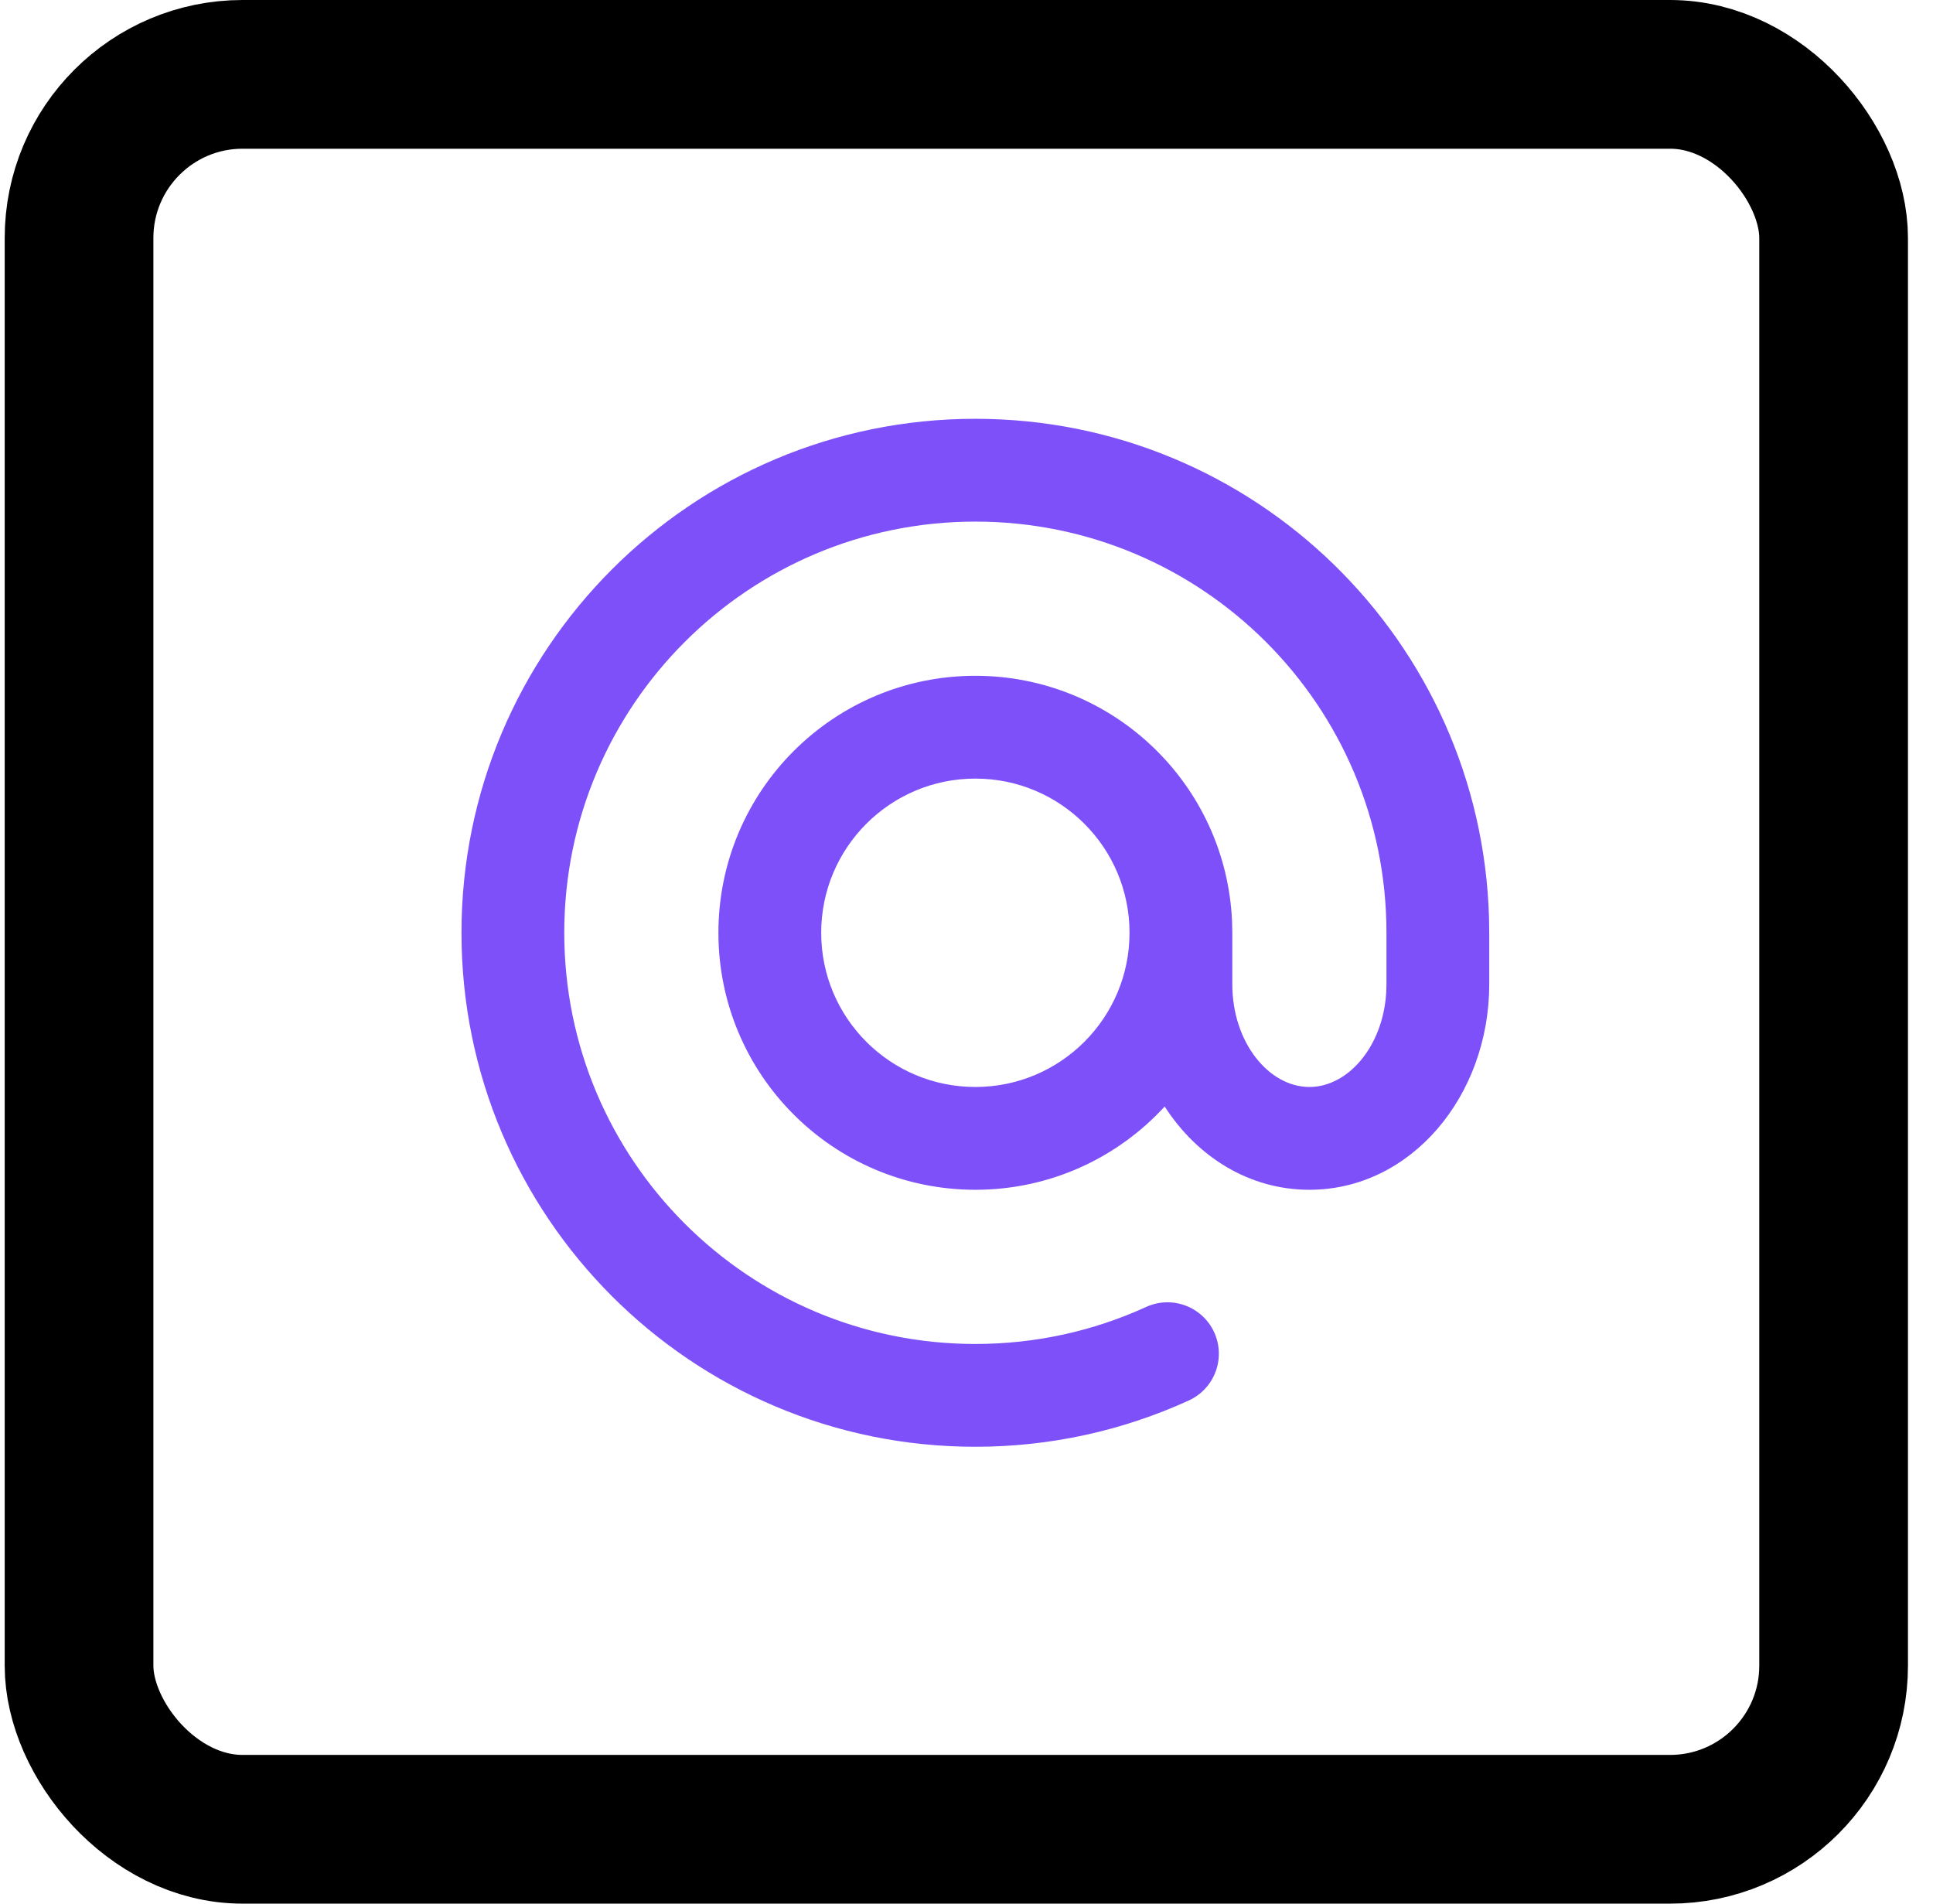 <svg width="65" height="64" viewBox="0 0 65 64" fill="none" xmlns="http://www.w3.org/2000/svg">
<rect x="2.658" y="2.5" width="59" height="59" rx="5.5" stroke="currentColor" stroke-width="5"/>
<path d="M32.798 14.08C42.179 14.08 49.815 21.556 50.071 30.876L50.078 31.36V33.088C50.078 36.843 47.447 40 44.03 40C42.003 40 40.252 38.889 39.164 37.201C37.585 38.921 35.318 40 32.798 40C28.026 40 24.158 36.132 24.158 31.36C24.158 26.588 28.026 22.72 32.798 22.72C37.444 22.72 41.234 26.387 41.43 30.985L41.438 31.36V33.088C41.438 35.059 42.675 36.544 44.03 36.544C45.317 36.544 46.498 35.204 46.613 33.38L46.622 33.088V31.36C46.622 23.725 40.433 17.536 32.798 17.536C25.163 17.536 18.974 23.725 18.974 31.36C18.974 38.995 25.163 45.184 32.798 45.184C34.808 45.184 36.754 44.756 38.539 43.94C39.407 43.543 40.432 43.925 40.829 44.792C41.226 45.66 40.844 46.686 39.976 47.083C37.742 48.104 35.306 48.64 32.798 48.64C23.254 48.64 15.518 40.904 15.518 31.36C15.518 21.817 23.254 14.08 32.798 14.08V14.08ZM32.798 26.176C29.935 26.176 27.614 28.497 27.614 31.36C27.614 34.223 29.935 36.544 32.798 36.544C35.661 36.544 37.982 34.223 37.982 31.36C37.982 28.497 35.661 26.176 32.798 26.176Z" fill="#7D50F9"/>
</svg>

